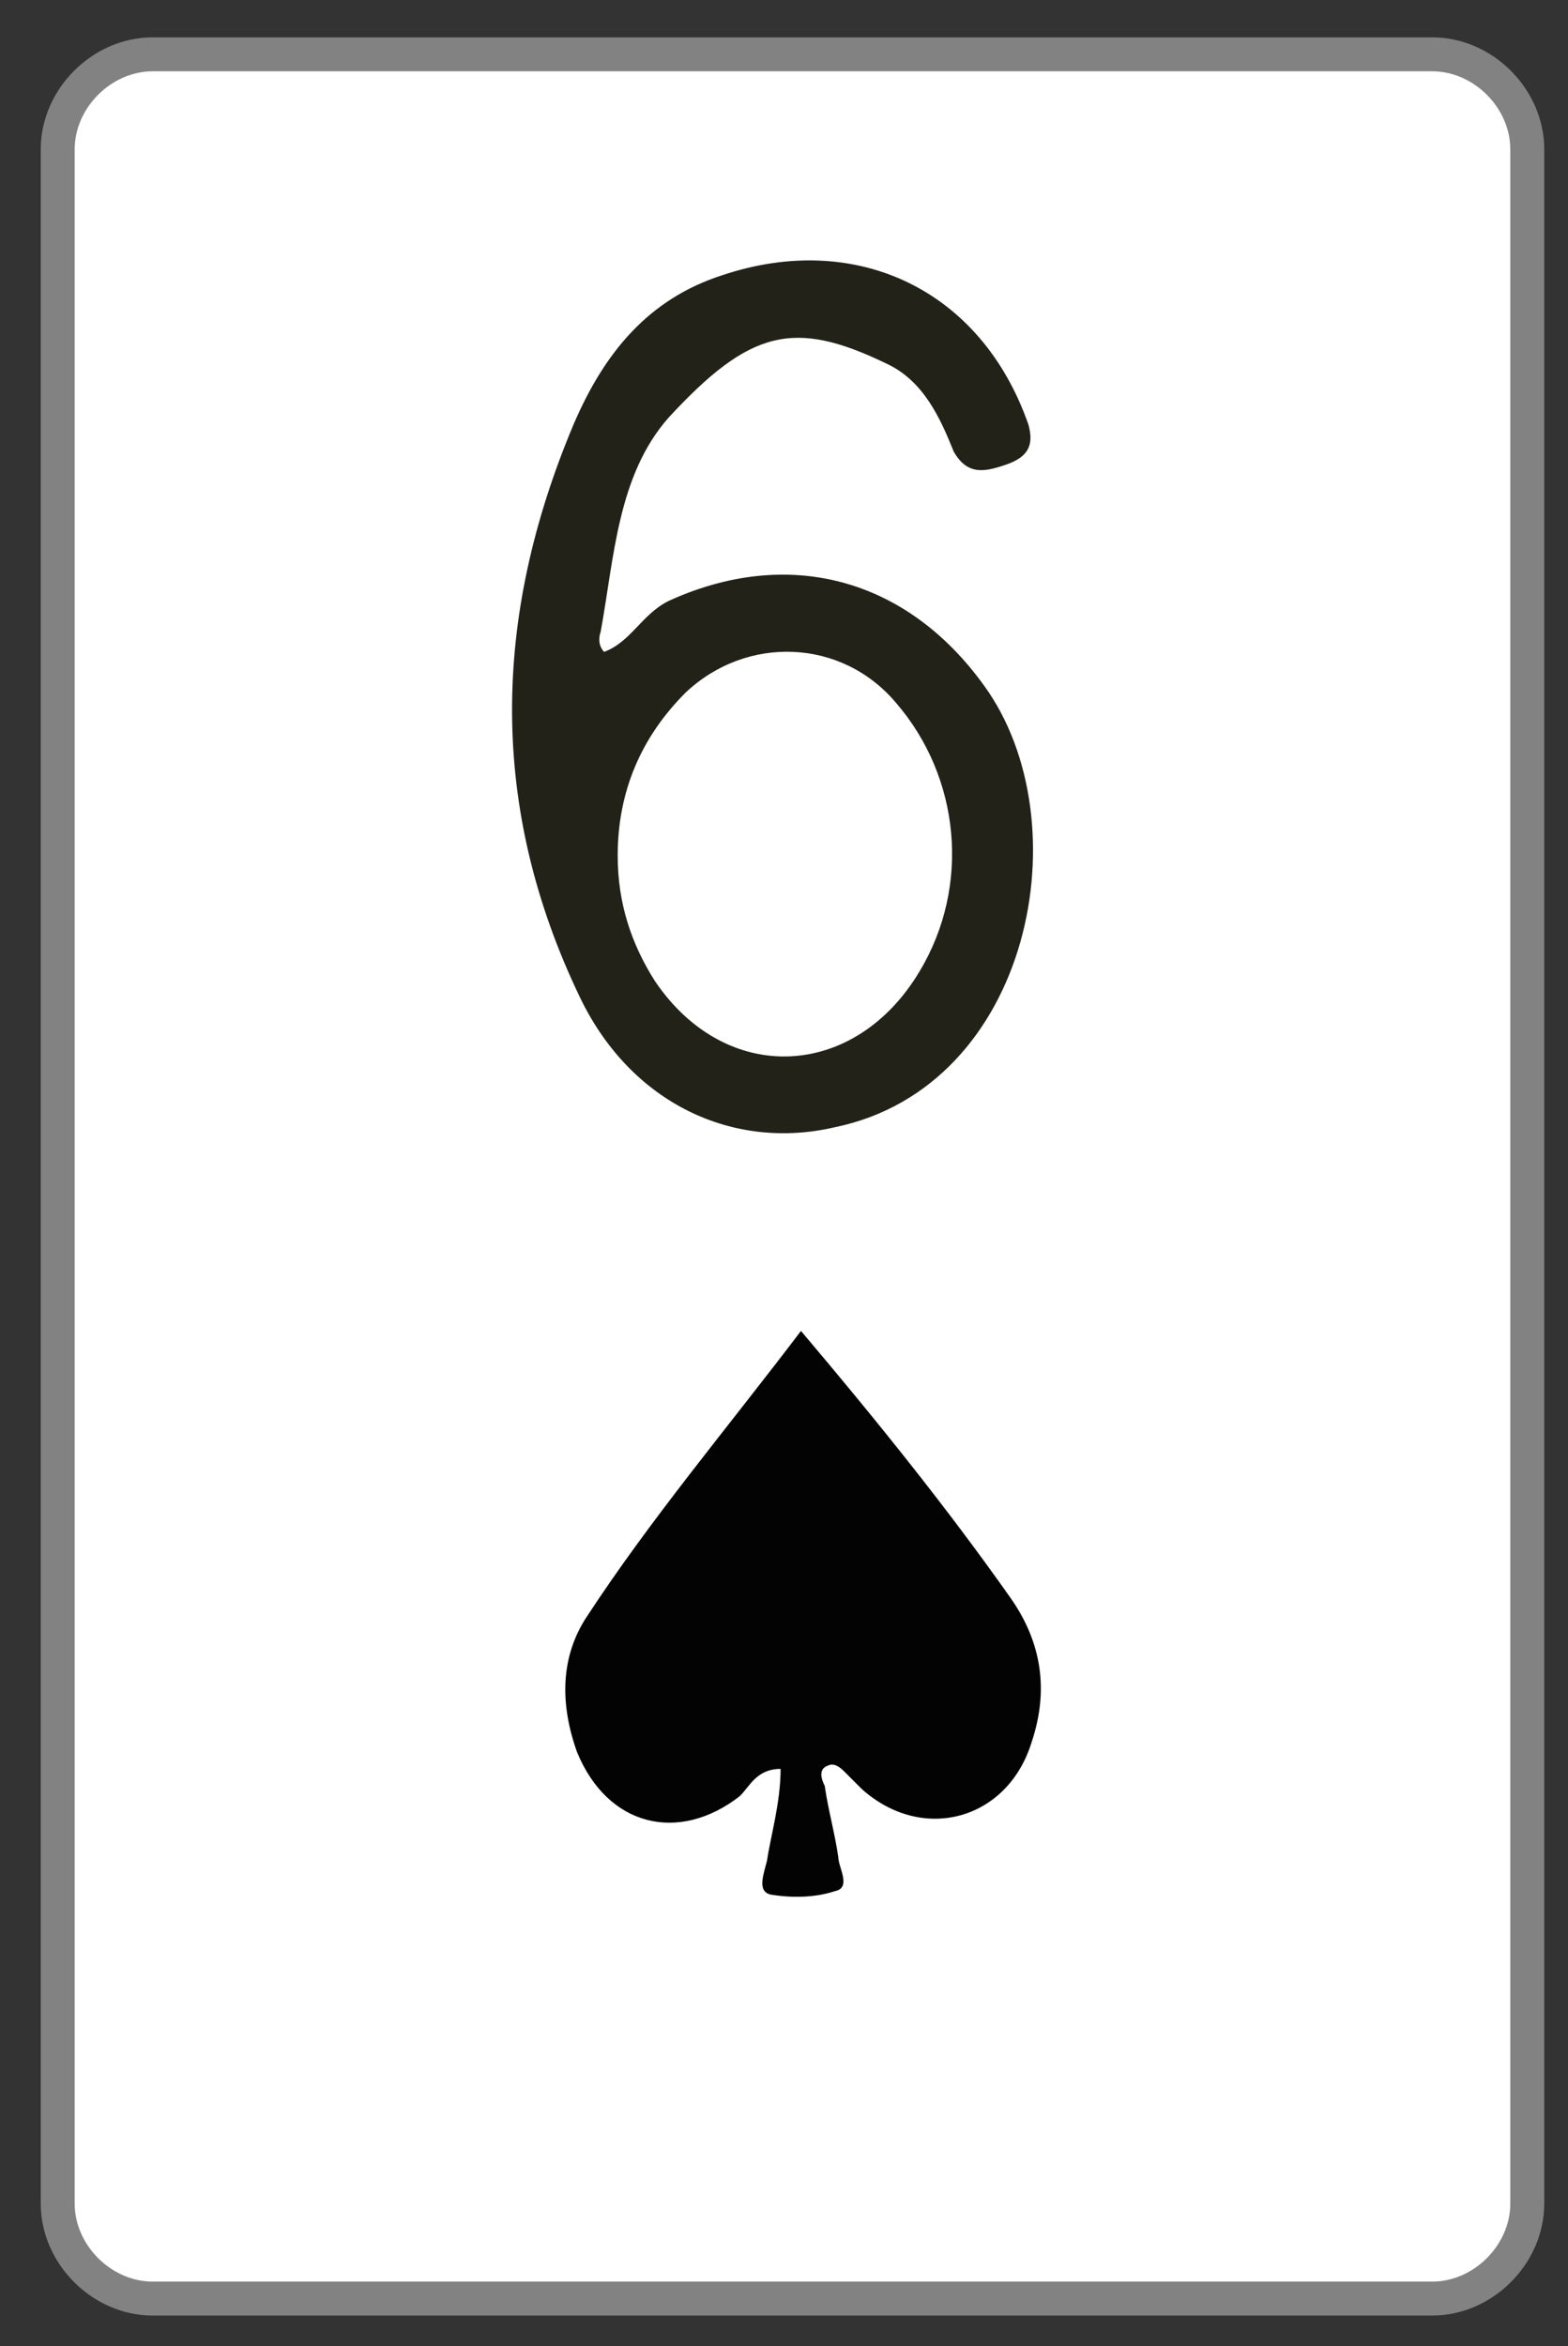 <?xml version="1.0" encoding="utf-8"?>
<!-- Generator: Adobe Illustrator 23.0.0, SVG Export Plug-In . SVG Version: 6.00 Build 0)  -->
<svg version="1.1" id="Layer_1" xmlns="http://www.w3.org/2000/svg" xmlns:xlink="http://www.w3.org/1999/xlink" x="0px" y="0px"
	 viewBox="0 0 46.2 69.1" style="enable-background:new 0 0 46.2 69.1;" xml:space="preserve">
<rect x="0" y="0" width="46.2" height="69.1" fill="#333333" stroke="none"/>
<style type="text/css">
	.st0{fill:#FFFFFF;stroke:#828282;stroke-miterlimit:10;}
	.st1{fill:#030303;}
	.st2{fill:#222218;}
</style>
<path class="st0" d="M42.2,67.7H4.5c-1.5,0-2.8-1.3-2.8-2.8V4.4c0-1.5,1.3-2.8,2.8-2.8h37.7c1.5,0,2.8,1.3,2.8,2.8v60.5
	C45,66.4,43.7,67.7,42.2,67.7z"/>
<path class="st1" d="M23,52.1c-0.7,0-0.9,0.5-1.2,0.8c-1.8,1.4-3.9,0.9-4.8-1.3c-0.5-1.4-0.5-2.8,0.3-4c1.9-2.9,4.1-5.5,6.3-8.4
	c2.2,2.6,4.3,5.2,6.2,7.9c0.9,1.3,1.1,2.7,0.6,4.2c-0.7,2.3-3.2,3-5,1.4c-0.2-0.2-0.3-0.3-0.5-0.5c-0.1-0.1-0.3-0.3-0.5-0.2
	c-0.3,0.1-0.2,0.4-0.1,0.6c0.1,0.7,0.3,1.4,0.4,2.1c0,0.3,0.4,0.9-0.1,1c-0.6,0.2-1.3,0.2-1.9,0.1c-0.4-0.1-0.2-0.6-0.1-1
	C22.7,54.1,23,53.1,23,52.1z"/>
<path class="st2" d="M17.8,19.2c0.8-0.3,1.1-1.1,1.9-1.5c3.5-1.6,7-0.7,9.3,2.5c2.9,4,1.4,11.8-4.4,13c-3,0.7-6-0.7-7.5-3.8
	c-2.7-5.6-2.6-11.2-0.2-16.9c0.9-2.1,2.2-3.7,4.4-4.4c3.9-1.3,7.6,0.4,9,4.4c0.2,0.7-0.1,1-0.7,1.2c-0.6,0.2-1.1,0.3-1.5-0.4
	c-0.4-1-0.9-2.1-2-2.6c-2.7-1.3-4-1-6.4,1.6c-1.5,1.7-1.6,4.1-2,6.3C17.6,18.9,17.7,19.1,17.8,19.2z M18.2,25.2
	c0,1.4,0.4,2.6,1.1,3.7c2.1,3.1,5.9,2.9,7.8-0.3c1.5-2.5,1.2-5.7-0.7-7.9c-1.6-1.9-4.4-2-6.2-0.3C18.9,21.7,18.2,23.3,18.2,25.2z"/>
</svg>
